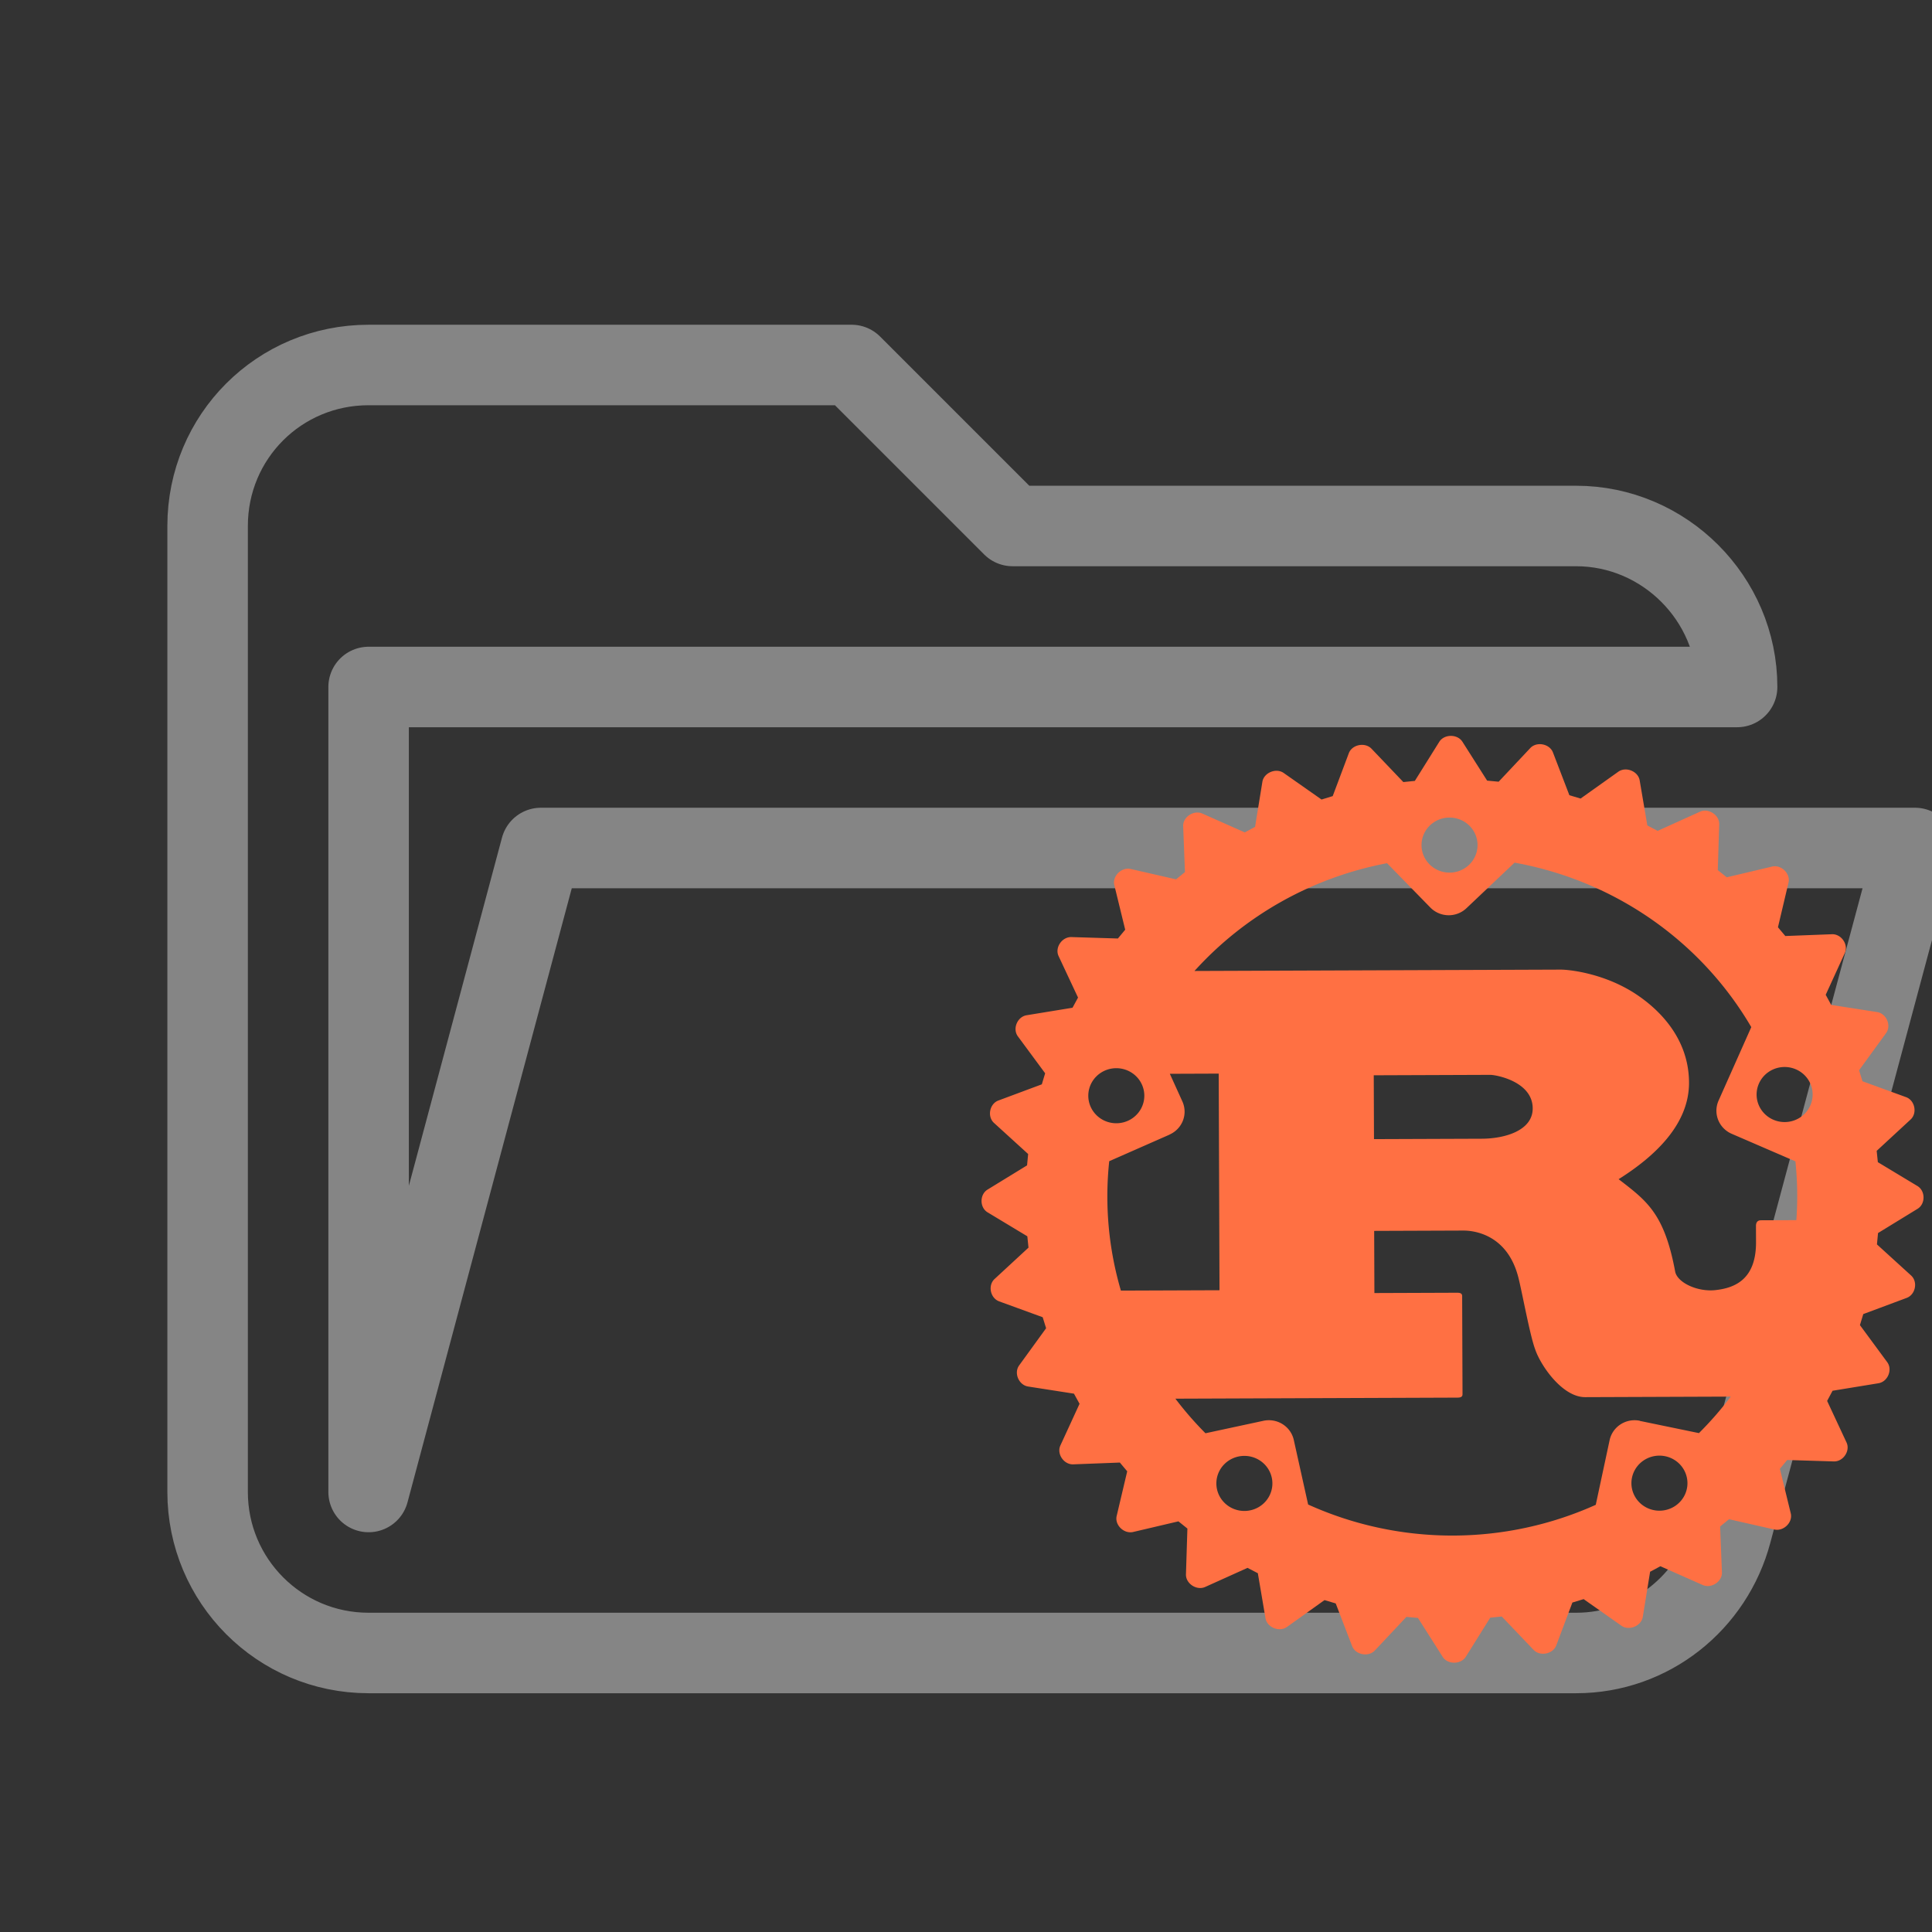<svg width="24" height="24" xmlns="http://www.w3.org/2000/svg" xml:space="preserve" version="1.1" stroke-miterlimit="1.414" stroke-linejoin="round" fill-rule="evenodd" clip-rule="evenodd">

 <rect width="100%" height="100%" fill="#333333" stroke="none"/>

 <g>
  <title>Layer 1</title>
  <g>
   <path fill="transparent" stroke="rgba(255, 255, 255, 0.4)" d="m19.579,20.534l-15,0c-1.11,0 -2,-0.9 -2,-2l0,-12c0,-1.11 0.89,-2 2,-2l6,0l2,2l7,0c1.097,0 2,0.903 2,2l-17,0l0,10l2.14,-8l17.07,0l-2.28,8.5c-0.23,0.87 -1.01,1.5 -1.93,1.5z"/>
  </g>
  <g transform="rotate(-0.213, 18.041, 14.898)">
   <path fill="#ff7043" d="m17.675,10.498a0.348,0.342 0 0 1 0.696,0a0.348,0.342 0 0 1 -0.696,0m-4.151,3.098a0.348,0.342 0 0 1 0.696,0a0.348,0.342 0 0 1 -0.696,0m8.302,0.016a0.348,0.342 0 0 1 0.696,0a0.348,0.342 0 0 1 -0.696,0m-7.295,0.469a0.318,0.312 0 0 0 0.161,-0.412l-0.154,-0.343l0.607,0l0,2.691l-1.225,0a4.284,4.213 0 0 1 -0.139,-1.608l0.75,-0.327zm2.54,0.066l0,-0.793l1.446,0c0.075,0 0.527,0.085 0.527,0.418c0,0.276 -0.347,0.375 -0.633,0.375l-1.341,0zm-1.974,4.271a0.348,0.342 0 0 1 0.696,0a0.348,0.342 0 0 1 -0.696,0m5.156,0.016a0.348,0.342 0 0 1 0.696,0a0.348,0.342 0 0 1 -0.696,0m0.108,-0.776a0.317,0.312 0 0 0 -0.377,0.24l-0.175,0.802a4.284,4.213 0 0 1 -3.573,-0.017l-0.175,-0.802a0.317,0.312 0 0 0 -0.377,-0.24l-0.72,0.152a4.284,4.213 0 0 1 -0.372,-0.431l3.501,0c0.04,0 0.066,-0.007 0.066,-0.043l0,-1.218c0,-0.035 -0.026,-0.042 -0.066,-0.042l-1.024,0l0,-0.772l1.107,0c0.101,0 0.54,0.028 0.681,0.581c0.044,0.17 0.141,0.722 0.207,0.899c0.066,0.198 0.334,0.595 0.619,0.595l1.808,0a4.284,4.213 0 0 1 -0.397,0.452l-0.736,-0.155zm1.944,-3.216a4.284,4.213 0 0 1 0.009,0.731l-0.44,0c-0.044,0 -0.062,0.028 -0.062,0.071l0,0.199c0,0.467 -0.268,0.569 -0.503,0.595c-0.224,0.025 -0.471,-0.092 -0.502,-0.227c-0.132,-0.73 -0.352,-0.885 -0.699,-1.155c0.431,-0.269 0.879,-0.666 0.879,-1.197c0,-0.574 -0.4,-0.935 -0.672,-1.112c-0.382,-0.248 -0.806,-0.297 -0.92,-0.297l-4.546,0a4.284,4.213 0 0 1 2.397,-1.33l0.536,0.553a0.317,0.312 0 0 0 0.448,0.01l0.6,-0.564a4.284,4.213 0 0 1 2.933,2.054l-0.41,0.912a0.318,0.313 0 0 0 0.161,0.412l0.79,0.345zm1.024,0.015l-0.014,-0.141l0.423,-0.388c0.086,-0.079 0.054,-0.238 -0.056,-0.278l-0.54,-0.199l-0.042,-0.137l0.337,-0.46c0.069,-0.094 0.006,-0.243 -0.11,-0.262l-0.57,-0.091l-0.068,-0.126l0.239,-0.517c0.049,-0.105 -0.042,-0.24 -0.16,-0.235l-0.578,0.02l-0.091,-0.109l0.133,-0.554c0.027,-0.112 -0.089,-0.227 -0.204,-0.2l-0.563,0.131l-0.111,-0.09l0.02,-0.569c0.004,-0.115 -0.133,-0.205 -0.239,-0.157l-0.526,0.236l-0.128,-0.068l-0.093,-0.56c-0.019,-0.114 -0.171,-0.176 -0.266,-0.108l-0.469,0.331l-0.139,-0.042l-0.202,-0.532c-0.041,-0.108 -0.202,-0.14 -0.282,-0.055l-0.394,0.416l-0.143,-0.014l-0.305,-0.484c-0.062,-0.098 -0.226,-0.098 -0.288,0l-0.305,0.484l-0.143,0.014l-0.394,-0.416c-0.08,-0.084 -0.241,-0.053 -0.282,0.055l-0.202,0.532l-0.139,0.042l-0.468,-0.331c-0.095,-0.068 -0.247,-0.005 -0.266,0.108l-0.093,0.56l-0.128,0.068l-0.526,-0.236c-0.107,-0.048 -0.244,0.042 -0.239,0.157l0.02,0.569l-0.111,0.09l-0.563,-0.131c-0.114,-0.026 -0.231,0.088 -0.204,0.2l0.133,0.554l-0.091,0.109l-0.578,-0.02c-0.117,-0.003 -0.208,0.13 -0.16,0.235l0.24,0.517l-0.069,0.126l-0.57,0.091c-0.116,0.018 -0.179,0.168 -0.11,0.262l0.337,0.46l-0.042,0.137l-0.54,0.199c-0.11,0.04 -0.142,0.199 -0.056,0.278l0.423,0.388l-0.014,0.141l-0.492,0.299c-0.1,0.061 -0.1,0.223 0,0.283l0.492,0.299l0.014,0.141l-0.423,0.388c-0.086,0.079 -0.054,0.237 0.056,0.278l0.54,0.199l0.042,0.137l-0.337,0.461c-0.068,0.094 -0.005,0.243 0.11,0.262l0.57,0.091l0.069,0.126l-0.24,0.517c-0.049,0.105 0.043,0.24 0.16,0.235l0.578,-0.02l0.091,0.109l-0.133,0.554c-0.027,0.112 0.089,0.226 0.204,0.2l0.563,-0.13l0.111,0.09l-0.02,0.569c-0.004,0.115 0.133,0.205 0.239,0.157l0.526,-0.235l0.128,0.067l0.093,0.56c0.019,0.114 0.171,0.176 0.266,0.109l0.468,-0.332l0.139,0.042l0.202,0.531c0.041,0.108 0.202,0.14 0.282,0.055l0.394,-0.416l0.143,0.014l0.305,0.484c0.061,0.098 0.226,0.098 0.288,0l0.305,-0.484l0.143,-0.014l0.394,0.416c0.08,0.085 0.241,0.053 0.282,-0.055l0.202,-0.531l0.14,-0.042l0.468,0.332c0.095,0.067 0.247,0.005 0.266,-0.109l0.093,-0.56l0.128,-0.068l0.525,0.235c0.107,0.048 0.244,-0.042 0.239,-0.157l-0.02,-0.569l0.111,-0.09l0.563,0.13c0.114,0.026 0.231,-0.088 0.204,-0.2l-0.133,-0.554l0.091,-0.109l0.578,0.02c0.117,0.005 0.209,-0.13 0.16,-0.235l-0.239,-0.517l0.068,-0.126l0.57,-0.091c0.116,-0.018 0.179,-0.168 0.11,-0.262l-0.337,-0.461l0.042,-0.137l0.54,-0.199c0.11,-0.041 0.142,-0.199 0.056,-0.278l-0.423,-0.388l0.014,-0.141l0.492,-0.299c0.1,-0.06 0.1,-0.222 0,-0.283l-0.492,-0.299z"/>
  </g>
 </g>
</svg>